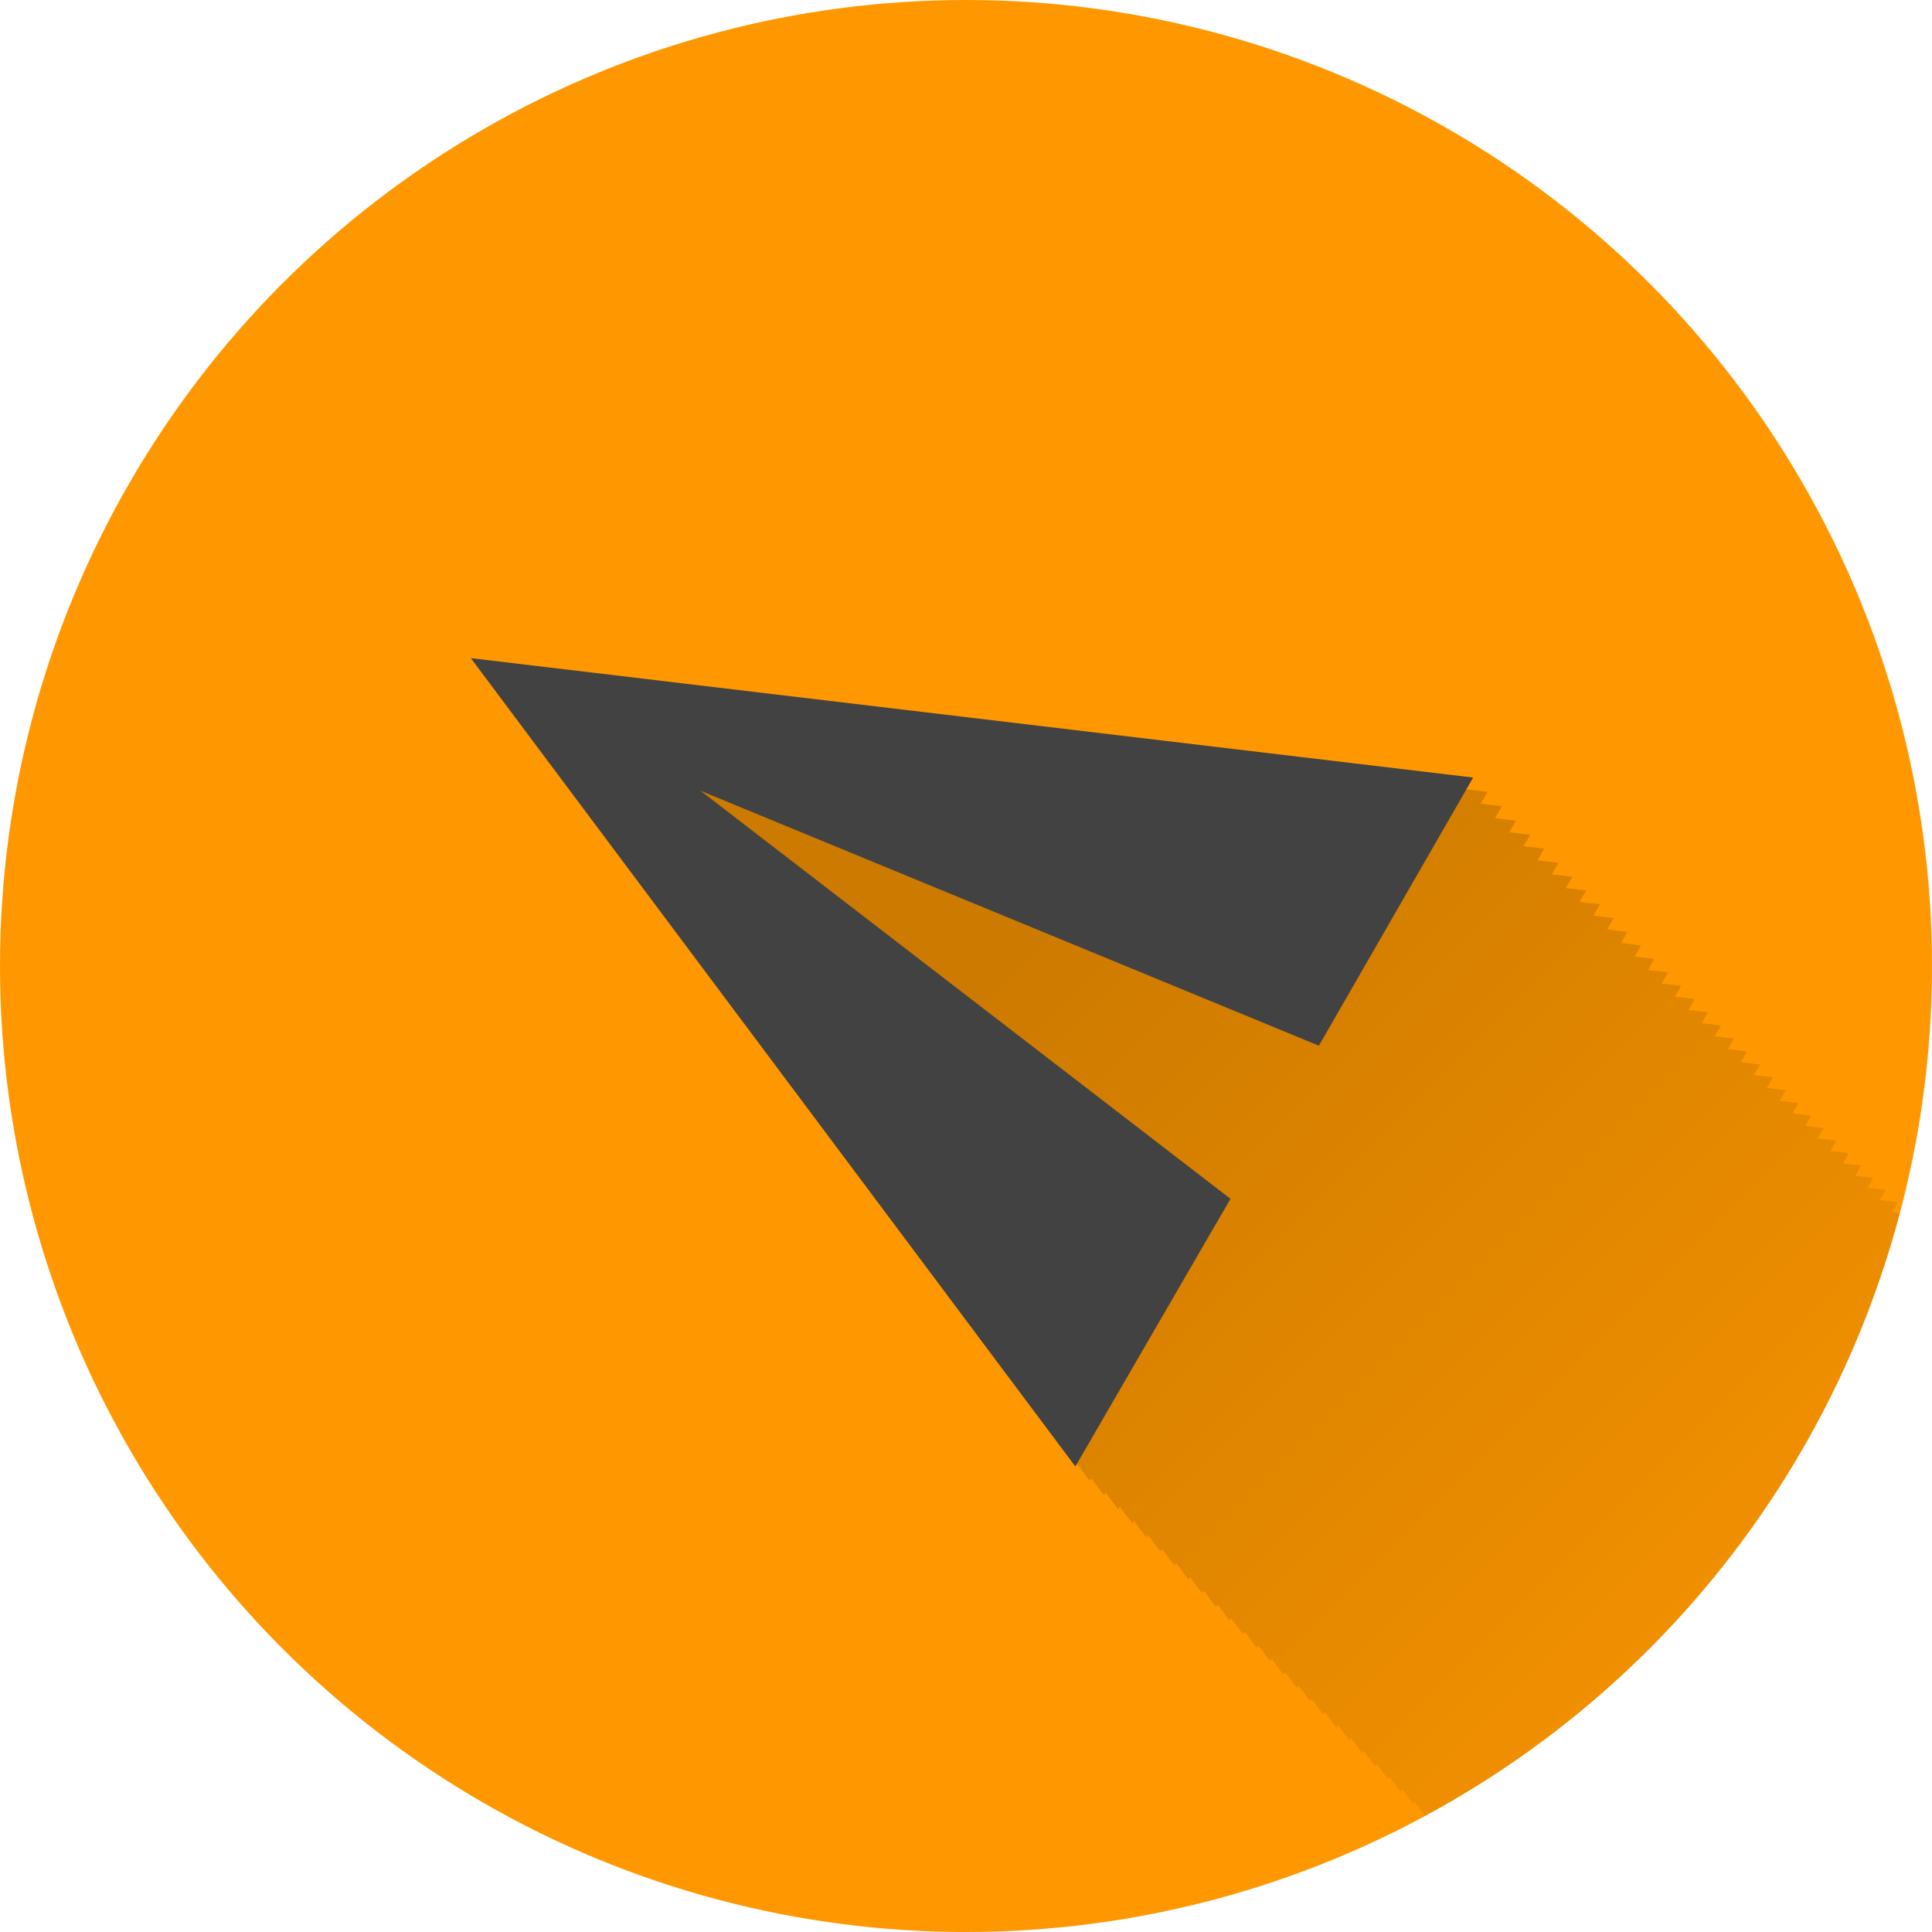 <?xml version="1.0" encoding="UTF-8" standalone="no"?>
<!-- Created with Inkscape (http://www.inkscape.org/) -->

<svg
   xmlns:dc="http://purl.org/dc/elements/1.1/"
   xmlns:cc="http://creativecommons.org/ns#"
   xmlns:rdf="http://www.w3.org/1999/02/22-rdf-syntax-ns#"
   xmlns:svg="http://www.w3.org/2000/svg"
   xmlns="http://www.w3.org/2000/svg"
   xmlns:xlink="http://www.w3.org/1999/xlink"
   xmlns:sodipodi="http://sodipodi.sourceforge.net/DTD/sodipodi-0.dtd"
   xmlns:inkscape="http://www.inkscape.org/namespaces/inkscape"
   width="5.644mm"
   height="5.644mm"
   viewBox="0 0 20 20"
   id="svg2"
   version="1.1"
   inkscape:version="0.91 r13725"
   sodipodi:docname="Airdroid.svg"
   inkscape:export-filename="/home/juergen/Projekte/Android/Android_Studio/Baumann_Theme/theme/src/main/assets/icons/res/drawable-xxhdpi/a053.png"
   inkscape:export-xdpi="648"
   inkscape:export-ydpi="648">
  <sodipodi:namedview
     id="base"
     pagecolor="#ffffff"
     bordercolor="#666666"
     borderopacity="1.0"
     inkscape:pageopacity="0.0"
     inkscape:pageshadow="2"
     inkscape:zoom="16"
     inkscape:cx="-2.075808"
     inkscape:cy="4.3522613"
     inkscape:document-units="px"
     inkscape:current-layer="layer2"
     showgrid="false"
     fit-margin-top="0"
     fit-margin-left="0"
     fit-margin-right="0"
     fit-margin-bottom="0"
     showguides="true"
     inkscape:guide-bbox="true"
     inkscape:window-width="1366"
     inkscape:window-height="744"
     inkscape:window-x="0"
     inkscape:window-y="24"
     inkscape:window-maximized="1"
     inkscape:snap-grids="true"
     inkscape:snap-to-guides="true">
    <inkscape:grid
       id="grid4138"
       type="xygrid" />
    <sodipodi:guide
       id="guide4140"
       orientation="0,1"
       position="10,18" />
    <sodipodi:guide
       id="guide4142"
       orientation="0,1"
       position="10,2" />
    <sodipodi:guide
       id="guide4144"
       orientation="1,0"
       position="2,10" />
    <sodipodi:guide
       id="guide4146"
       orientation="0,20"
       position="0,0" />
    <sodipodi:guide
       id="guide4148"
       orientation="-20,0"
       position="20,0" />
    <sodipodi:guide
       id="guide4150"
       orientation="0,-20"
       position="20,20" />
    <sodipodi:guide
       id="guide4152"
       orientation="20,0"
       position="0,20" />
    <sodipodi:guide
       id="guide4154"
       orientation="1,0"
       position="18,10" />
    <sodipodi:guide
       id="guide4156"
       orientation="-0.707,0.707"
       position="10,10" />
    <sodipodi:guide
       id="guide4160"
       orientation="1,0"
       position="4,10" />
    <sodipodi:guide
       id="guide4162"
       orientation="1,0"
       position="16,10" />
    <sodipodi:guide
       id="guide4164"
       orientation="0,1"
       position="10,16" />
    <sodipodi:guide
       id="guide4166"
       orientation="0,1"
       position="10,4" />
    <sodipodi:guide
       id="guide4168"
       orientation="0,1"
       position="10,15" />
    <sodipodi:guide
       id="guide4170"
       orientation="0,1"
       position="10,5" />
    <sodipodi:guide
       id="guide4172"
       orientation="1,0"
       position="5,10" />
    <sodipodi:guide
       id="guide4174"
       orientation="1,0"
       position="15,10" />
  </sodipodi:namedview>
  <defs
     id="defs4">
    <linearGradient
       inkscape:collect="always"
       id="linearGradient16055">
      <stop
         style="stop-color:#000000;stop-opacity:0.2"
         offset="0"
         id="stop16057" />
      <stop
         style="stop-color:#000000;stop-opacity:0;"
         offset="1"
         id="stop16059" />
    </linearGradient>
    <clipPath
       clipPathUnits="userSpaceOnUse"
       id="clipPath12478">
      <circle
         style="opacity:1;fill:#2196f3;fill-opacity:1;stroke:none;stroke-width:0.051;stroke-miterlimit:4;stroke-dasharray:none;stroke-opacity:1"
         id="circle12480"
         cx="10"
         cy="10"
         r="10" />
    </clipPath>
    <clipPath
       id="clipPath5790"
       clipPathUnits="userSpaceOnUse">
      <circle
         inkscape:export-ydpi="648"
         inkscape:export-xdpi="648"
         inkscape:export-filename="/home/juergen/path4136.png"
         style="opacity:1;fill:#2196f3;fill-opacity:1;stroke:none;stroke-width:0.051;stroke-miterlimit:4;stroke-dasharray:none;stroke-opacity:1"
         id="circle5792"
         cx="10"
         cy="10"
         r="10" />
    </clipPath>
    <clipPath
       clipPathUnits="userSpaceOnUse"
       id="clipPath5055">
      <circle
         inkscape:export-ydpi="648"
         inkscape:export-xdpi="648"
         inkscape:export-filename="/home/juergen/path4136.png"
         style="opacity:1;fill:#2196f3;fill-opacity:1;stroke:none;stroke-width:0.051;stroke-miterlimit:4;stroke-dasharray:none;stroke-opacity:1"
         id="circle5057"
         cx="10"
         cy="10"
         r="10" />
    </clipPath>
    <clipPath
       id="clipPath5119"
       clipPathUnits="userSpaceOnUse">
      <circle
         inkscape:export-ydpi="648"
         inkscape:export-xdpi="648"
         inkscape:export-filename="/home/juergen/Schreibtisch/path4136.png"
         style="opacity:1;fill:#2196f3;fill-opacity:1;stroke:none;stroke-width:0.051;stroke-miterlimit:4;stroke-dasharray:none;stroke-opacity:1"
         id="circle5121"
         cx="10"
         cy="10"
         r="10" />
    </clipPath>
    <clipPath
       clipPathUnits="userSpaceOnUse"
       id="clipPath5194">
      <circle
         inkscape:export-ydpi="648"
         inkscape:export-xdpi="648"
         inkscape:export-filename="/home/juergen/Schreibtisch/path4136.png"
         style="opacity:1;fill:#cddc39;fill-opacity:1;stroke:none;stroke-width:0.051;stroke-miterlimit:4;stroke-dasharray:none;stroke-opacity:1"
         id="circle5196"
         cx="10"
         cy="10"
         r="10" />
    </clipPath>
    <clipPath
       id="clipPath6175"
       clipPathUnits="userSpaceOnUse">
      <circle
         inkscape:export-ydpi="648"
         inkscape:export-xdpi="648"
         inkscape:export-filename="/home/juergen/Schreibtisch/path4136.png"
         style="opacity:1;fill:#f44336;fill-opacity:1;stroke:none;stroke-width:0.051;stroke-miterlimit:4;stroke-dasharray:none;stroke-opacity:1"
         id="circle6177"
         cx="10"
         cy="10"
         r="10" />
    </clipPath>
    <clipPath
       clipPathUnits="userSpaceOnUse"
       id="clipPath7176">
      <circle
         inkscape:export-ydpi="648"
         inkscape:export-xdpi="648"
         inkscape:export-filename="/home/juergen/Schreibtisch/path4136.png"
         style="opacity:1;fill:#9c27b0;fill-opacity:1;stroke:none;stroke-width:0.051;stroke-miterlimit:4;stroke-dasharray:none;stroke-opacity:1"
         id="circle7178"
         cx="10"
         cy="10"
         r="10" />
    </clipPath>
    <clipPath
       id="clipPath8165"
       clipPathUnits="userSpaceOnUse">
      <circle
         inkscape:export-ydpi="648"
         inkscape:export-xdpi="648"
         inkscape:export-filename="/home/juergen/Schreibtisch/path4136.png"
         style="opacity:1;fill:#ffc107;fill-opacity:1;stroke:none;stroke-width:0.051;stroke-miterlimit:4;stroke-dasharray:none;stroke-opacity:1"
         id="circle8167"
         cx="10"
         cy="10"
         r="10" />
    </clipPath>
    <clipPath
       clipPathUnits="userSpaceOnUse"
       id="clipPath9162">
      <circle
         inkscape:export-ydpi="648"
         inkscape:export-xdpi="648"
         inkscape:export-filename="/home/juergen/Schreibtisch/path4136.png"
         style="opacity:1;fill:#ff9800;fill-opacity:1;stroke:none;stroke-width:0.051;stroke-miterlimit:4;stroke-dasharray:none;stroke-opacity:1"
         id="circle9164"
         cx="10"
         cy="10"
         r="10" />
    </clipPath>
    <clipPath
       id="clipPath10753"
       clipPathUnits="userSpaceOnUse">
      <circle
         inkscape:export-ydpi="648"
         inkscape:export-xdpi="648"
         inkscape:export-filename="/home/juergen/Schreibtisch/path4136.png"
         style="opacity:1;fill:#607d8b;fill-opacity:1;stroke:none;stroke-width:0.051;stroke-miterlimit:4;stroke-dasharray:none;stroke-opacity:1"
         id="circle10755"
         cx="10"
         cy="10"
         r="10" />
    </clipPath>
    <clipPath
       clipPathUnits="userSpaceOnUse"
       id="clipPath5153">
      <circle
         inkscape:export-ydpi="648"
         inkscape:export-xdpi="648"
         inkscape:export-filename="/home/juergen/Schreibtisch/path4136.png"
         style="opacity:1;fill:#2196f3;fill-opacity:1;stroke:none;stroke-width:0.051;stroke-miterlimit:4;stroke-dasharray:none;stroke-opacity:1"
         id="circle5155"
         cx="10"
         cy="10"
         r="10" />
    </clipPath>
    <clipPath
       id="clipPath6158"
       clipPathUnits="userSpaceOnUse">
      <circle
         r="10"
         cy="10"
         cx="10"
         id="circle6160"
         style="opacity:1;fill:#ff9800;fill-opacity:1;stroke:none;stroke-width:0.051;stroke-miterlimit:4;stroke-dasharray:none;stroke-opacity:1"
         inkscape:export-filename="/home/juergen/Schreibtisch/path4136.png"
         inkscape:export-xdpi="648"
         inkscape:export-ydpi="648" />
    </clipPath>
    <linearGradient
       inkscape:collect="always"
       xlink:href="#linearGradient16055"
       id="linearGradient16061"
       x1="10"
       y1="10"
       x2="20"
       y2="20"
       gradientUnits="userSpaceOnUse" />
    <clipPath
       clipPathUnits="userSpaceOnUse"
       id="clipPath16067">
      <circle
         inkscape:export-ydpi="648"
         inkscape:export-xdpi="648"
         inkscape:export-filename="/home/juergen/Schreibtisch/path4136.png"
         style="opacity:1;fill:#ff9800;fill-opacity:1;stroke:none;stroke-width:0.051;stroke-miterlimit:4;stroke-dasharray:none;stroke-opacity:1"
         id="circle16069"
         cx="10"
         cy="10"
         r="10" />
    </clipPath>
  </defs>
  <g
     transform="translate(1058.143,-861.934)"
     id="layer1"
     inkscape:groupmode="layer"
     inkscape:label="Hintergrund">
    <circle
       r="10"
       cy="871.934"
       cx="-1048.143"
       id="path4136"
       style="opacity:1;fill:#ff9800;fill-opacity:1;stroke:none;stroke-width:0.051;stroke-miterlimit:4;stroke-dasharray:none;stroke-opacity:1"
       inkscape:export-filename="/home/juergen/Schreibtisch/path4136.png"
       inkscape:export-xdpi="648"
       inkscape:export-ydpi="648" />
  </g>
  <g
     inkscape:label="Icon"
     id="layer2"
     inkscape:groupmode="layer"
     style="display:inline">
    <path
       style="fill:none"
       inkscape:connector-curvature="0"
       id="path4"
       d="m 4,4.033 12,0 0,11.933 -12,0 z" />
    <path
       d="m 19,19.033 12,0 0,11.933 -12,0 z"
       id="path9754"
       inkscape:connector-curvature="0"
       style="fill:none" />
    <path
       d="M 5.023 6.963 L 11.281 15.33 L 11.297 15.303 L 11.43 15.479 L 11.445 15.451 L 11.576 15.625 L 11.592 15.598 L 11.723 15.771 L 11.738 15.744 L 11.869 15.918 L 11.885 15.891 L 12.014 16.062 L 12.029 16.035 L 12.158 16.207 L 12.174 16.18 L 12.303 16.352 L 12.318 16.324 L 12.445 16.494 L 12.461 16.467 L 12.588 16.637 L 12.604 16.609 L 12.729 16.777 L 12.744 16.75 L 12.869 16.918 L 12.885 16.891 L 13.01 17.059 L 13.025 17.033 L 13.148 17.197 L 13.164 17.172 L 13.287 17.336 L 13.303 17.311 L 13.426 17.475 L 13.441 17.449 L 13.562 17.611 L 13.578 17.586 L 13.699 17.748 L 13.715 17.723 L 13.834 17.883 L 13.85 17.857 L 13.969 18.018 L 13.984 17.992 L 14.104 18.152 L 14.117 18.127 L 14.236 18.285 L 14.25 18.26 L 14.369 18.418 L 14.383 18.393 L 14.5 18.549 L 14.514 18.523 L 14.631 18.68 L 14.645 18.654 L 14.762 18.811 L 14.775 18.787 L 14.891 18.941 L 14.906 18.916 L 15.02 19.068 L 15.033 19.043 L 15.148 19.197 L 15.162 19.174 L 15.275 19.324 L 15.289 19.301 L 15.402 19.451 L 15.416 19.428 L 15.527 19.578 L 15.541 19.555 L 15.652 19.703 L 15.666 19.678 L 15.777 19.826 L 15.791 19.805 L 15.9 19.951 L 15.914 19.926 L 16.023 20.072 L 16.037 20.049 L 16.146 20.195 L 16.16 20.172 L 16.268 20.316 L 16.281 20.293 L 16.389 20.438 L 16.402 20.414 L 16.508 20.557 L 16.521 20.533 L 16.627 20.676 L 16.641 20.652 L 16.746 20.795 L 16.76 20.773 L 16.863 20.912 L 16.877 20.891 L 16.98 21.029 L 16.994 21.008 L 17.098 21.146 L 17.109 21.125 L 17.213 21.262 L 17.225 21.242 L 17.326 21.377 L 17.34 21.354 L 17.441 21.49 L 17.453 21.469 L 17.555 21.604 L 17.566 21.582 L 17.666 21.715 L 17.678 21.693 L 17.779 21.828 L 17.791 21.809 L 17.889 21.939 L 17.902 21.918 L 18 22.049 L 18.012 22.027 L 18.109 22.158 L 18.121 22.137 L 18.219 22.268 L 18.23 22.248 L 18.326 22.375 L 18.338 22.355 L 18.434 22.482 L 18.445 22.463 L 18.539 22.59 L 18.551 22.568 L 18.646 22.695 L 18.658 22.676 L 18.75 22.801 L 18.762 22.779 L 18.855 22.904 L 18.867 22.885 L 18.959 23.008 L 18.971 22.988 L 19.062 23.111 L 19.074 23.092 L 19.164 23.213 L 19.176 23.193 L 19.266 23.314 L 19.277 23.295 L 19.365 23.414 L 19.377 23.395 L 19.465 23.514 L 19.477 23.494 L 19.564 23.613 L 19.574 23.596 L 19.662 23.713 L 19.674 23.693 L 19.76 23.811 L 19.771 23.791 L 19.857 23.906 L 19.867 23.889 L 19.953 24.002 L 19.963 23.984 L 20.049 24.098 L 20.059 24.08 L 20.145 24.193 L 20.154 24.176 L 20.238 24.287 L 20.248 24.271 L 20.33 24.381 L 20.342 24.361 L 20.424 24.473 L 20.434 24.455 L 20.516 24.564 L 20.525 24.547 L 20.605 24.654 L 20.615 24.637 L 20.697 24.746 L 20.707 24.729 L 20.785 24.834 L 20.795 24.816 L 20.875 24.924 L 20.885 24.906 L 20.963 25.012 L 20.973 24.996 L 21.049 25.1 L 21.059 25.082 L 21.137 25.186 L 21.146 25.17 L 21.223 25.271 L 21.232 25.256 L 21.307 25.355 L 21.314 25.34 L 21.391 25.441 L 21.4 25.424 L 21.475 25.523 L 21.484 25.508 L 21.559 25.607 L 21.568 25.592 L 21.641 25.689 L 21.65 25.674 L 21.721 25.77 L 21.729 25.756 L 21.801 25.852 L 21.811 25.836 L 21.881 25.93 L 21.891 25.914 L 21.961 26.01 L 21.969 25.994 L 22.039 26.088 L 22.047 26.072 L 22.117 26.166 L 22.125 26.152 L 22.193 26.242 L 22.201 26.229 L 22.27 26.318 L 22.277 26.305 L 22.346 26.395 L 22.354 26.381 L 22.42 26.469 L 22.428 26.455 L 22.494 26.543 L 22.502 26.529 L 22.566 26.615 L 22.574 26.602 L 22.639 26.688 L 22.646 26.674 L 22.711 26.76 L 22.719 26.746 L 22.781 26.83 L 22.789 26.816 L 22.852 26.9 L 22.859 26.887 L 22.922 26.971 L 22.93 26.957 L 22.99 27.039 L 22.998 27.025 L 23.059 27.107 L 23.066 27.096 L 23.125 27.174 L 23.133 27.162 L 23.191 27.24 L 23.199 27.229 L 23.258 27.307 L 23.266 27.295 L 23.322 27.371 L 23.33 27.359 L 23.387 27.436 L 23.395 27.424 L 23.449 27.498 L 23.455 27.486 L 23.512 27.562 L 23.52 27.549 L 23.574 27.623 L 23.58 27.613 L 23.635 27.686 L 23.641 27.674 L 23.695 27.746 L 23.703 27.734 L 23.756 27.805 L 23.762 27.793 L 23.814 27.863 L 23.82 27.852 L 23.873 27.922 L 23.879 27.91 L 23.932 27.98 L 23.938 27.969 L 23.988 28.037 L 23.994 28.027 L 24.043 28.094 L 24.051 28.082 L 24.1 28.148 L 24.105 28.139 L 24.154 28.203 L 24.16 28.193 L 24.207 28.256 L 24.213 28.246 L 24.26 28.311 L 24.266 28.299 L 24.312 28.361 L 24.318 28.352 L 24.365 28.414 L 24.371 28.404 L 24.416 28.465 L 24.422 28.455 L 24.465 28.514 L 24.471 28.504 L 24.516 28.564 L 24.521 28.555 L 24.564 28.613 L 24.57 28.604 L 24.611 28.66 L 24.617 28.65 L 24.658 28.707 L 24.664 28.697 L 24.705 28.754 L 24.711 28.746 L 24.75 28.799 L 24.756 28.791 L 24.795 28.844 L 24.801 28.836 L 24.84 28.889 L 24.844 28.881 L 24.883 28.932 L 24.887 28.924 L 24.926 28.975 L 24.93 28.967 L 24.969 29.018 L 24.973 29.01 L 25.01 29.059 L 25.014 29.053 L 25.049 29.1 L 25.055 29.09 L 25.09 29.139 L 25.094 29.131 L 25.129 29.178 L 25.133 29.17 L 25.166 29.215 L 25.17 29.209 L 25.203 29.254 L 25.207 29.246 L 25.24 29.289 L 25.244 29.281 L 25.277 29.326 L 25.281 29.32 L 25.312 29.361 L 25.316 29.355 L 25.346 29.396 L 25.35 29.389 L 25.381 29.43 L 25.385 29.424 L 25.414 29.463 L 25.418 29.457 L 25.445 29.494 L 25.449 29.488 L 25.477 29.525 L 25.48 29.52 L 25.508 29.557 L 25.512 29.551 L 25.539 29.588 L 25.543 29.582 L 25.568 29.617 L 25.572 29.611 L 25.596 29.645 L 25.598 29.641 L 25.623 29.674 L 25.627 29.668 L 25.65 29.699 L 25.654 29.693 L 25.678 29.727 L 25.68 29.723 L 25.703 29.752 L 25.705 29.748 L 25.729 29.777 L 25.73 29.773 L 25.752 29.801 L 25.754 29.797 L 25.775 29.824 L 25.777 29.82 L 25.799 29.848 L 25.801 29.844 L 25.82 29.869 L 25.822 29.865 L 25.842 29.891 L 25.844 29.887 L 25.861 29.91 L 25.863 29.906 L 25.881 29.93 L 25.883 29.926 L 25.9 29.949 L 25.902 29.945 L 25.918 29.967 L 25.92 29.963 L 25.936 29.984 L 25.938 29.98 L 25.953 30.002 L 25.955 29.998 L 25.969 30.018 L 25.971 30.014 L 25.984 30.033 L 25.986 30.031 L 25.998 30.047 L 26 30.045 L 26.012 30.061 L 26.014 30.059 L 26.025 30.074 L 26.027 30.072 L 26.037 30.086 L 26.039 30.084 L 26.059 30.109 L 26.061 30.105 L 26.078 30.127 L 26.08 30.125 L 26.096 30.143 L 26.096 30.145 L 26.102 30.148 L 26.109 30.158 L 26.113 30.164 L 26.115 30.162 L 26.123 30.172 L 26.127 30.176 L 26.129 30.178 L 26.131 30.18 L 27.736 27.41 L 27.736 27.408 L 27.734 27.406 L 27.732 27.404 L 27.729 27.4 L 27.725 27.396 L 27.719 27.393 L 27.717 27.391 L 27.713 27.387 L 27.705 27.381 L 27.707 27.379 L 27.701 27.373 L 27.693 27.367 L 27.693 27.365 L 27.684 27.357 L 27.674 27.35 L 27.674 27.348 L 27.664 27.34 L 27.664 27.338 L 27.652 27.328 L 27.654 27.326 L 27.641 27.316 L 27.643 27.314 L 27.629 27.305 L 27.631 27.303 L 27.615 27.291 L 27.617 27.289 L 27.602 27.277 L 27.604 27.275 L 27.588 27.264 L 27.59 27.262 L 27.572 27.248 L 27.574 27.246 L 27.557 27.232 L 27.559 27.23 L 27.539 27.215 L 27.541 27.213 L 27.521 27.197 L 27.523 27.195 L 27.504 27.18 L 27.506 27.178 L 27.484 27.162 L 27.486 27.158 L 27.465 27.143 L 27.467 27.139 L 27.445 27.123 L 27.447 27.119 L 27.424 27.102 L 27.426 27.098 L 27.402 27.08 L 27.404 27.076 L 27.379 27.057 L 27.381 27.053 L 27.355 27.033 L 27.357 27.029 L 27.332 27.01 L 27.334 27.006 L 27.307 26.984 L 27.309 26.98 L 27.281 26.959 L 27.283 26.955 L 27.254 26.934 L 27.256 26.93 L 27.227 26.906 L 27.229 26.902 L 27.197 26.879 L 27.201 26.873 L 27.17 26.85 L 27.172 26.846 L 27.141 26.82 L 27.143 26.816 L 27.109 26.791 L 27.113 26.785 L 27.08 26.76 L 27.082 26.756 L 27.047 26.729 L 27.051 26.723 L 27.018 26.697 L 27.02 26.691 L 26.982 26.664 L 26.986 26.658 L 26.949 26.629 L 26.951 26.625 L 26.914 26.596 L 26.918 26.59 L 26.879 26.561 L 26.883 26.555 L 26.842 26.523 L 26.846 26.518 L 26.807 26.486 L 26.809 26.482 L 26.768 26.451 L 26.771 26.443 L 26.73 26.412 L 26.734 26.406 L 26.691 26.373 L 26.695 26.367 L 26.65 26.334 L 26.654 26.328 L 26.611 26.295 L 26.615 26.287 L 26.568 26.252 L 26.572 26.246 L 26.527 26.211 L 26.531 26.203 L 26.484 26.168 L 26.488 26.16 L 26.441 26.125 L 26.445 26.117 L 26.396 26.08 L 26.4 26.074 L 26.352 26.037 L 26.355 26.029 L 26.305 25.99 L 26.311 25.982 L 26.26 25.943 L 26.264 25.936 L 26.213 25.896 L 26.217 25.889 L 26.164 25.848 L 26.168 25.842 L 26.115 25.803 L 26.121 25.793 L 26.066 25.75 L 26.07 25.744 L 26.016 25.703 L 26.021 25.693 L 25.967 25.65 L 25.971 25.643 L 25.914 25.598 L 25.918 25.59 L 25.861 25.547 L 25.865 25.539 L 25.807 25.494 L 25.812 25.484 L 25.756 25.439 L 25.76 25.432 L 25.699 25.385 L 25.705 25.377 L 25.645 25.33 L 25.648 25.322 L 25.588 25.275 L 25.594 25.266 L 25.531 25.219 L 25.537 25.209 L 25.473 25.16 L 25.479 25.15 L 25.416 25.102 L 25.42 25.094 L 25.355 25.043 L 25.361 25.033 L 25.297 24.982 L 25.301 24.975 L 25.234 24.924 L 25.24 24.914 L 25.174 24.863 L 25.18 24.852 L 25.111 24.799 L 25.117 24.791 L 25.049 24.738 L 25.055 24.727 L 24.986 24.674 L 24.992 24.664 L 24.922 24.609 L 24.928 24.6 L 24.857 24.545 L 24.863 24.535 L 24.791 24.479 L 24.797 24.469 L 24.725 24.412 L 24.73 24.402 L 24.656 24.346 L 24.662 24.336 L 24.588 24.279 L 24.596 24.268 L 24.52 24.209 L 24.525 24.199 L 24.449 24.141 L 24.457 24.129 L 24.381 24.07 L 24.385 24.064 L 28.648 25.822 L 28.65 25.824 L 28.652 25.824 L 30.25 23.049 L 30.248 23.049 L 30.248 23.047 L 30.246 23.047 L 30.246 23.045 L 30.244 23.045 L 30.244 23.043 L 30.238 23.043 L 30.24 23.039 L 30.234 23.039 L 30.236 23.035 L 30.23 23.035 L 30.232 23.031 L 30.225 23.029 L 30.227 23.025 L 30.219 23.023 L 30.221 23.02 L 30.209 23.018 L 30.213 23.012 L 30.201 23.01 L 30.205 23.004 L 30.193 23.002 L 30.197 22.996 L 30.184 22.994 L 30.188 22.986 L 30.174 22.984 L 30.178 22.977 L 30.16 22.975 L 30.166 22.965 L 30.148 22.963 L 30.154 22.953 L 30.137 22.951 L 30.143 22.941 L 30.123 22.939 L 30.129 22.93 L 30.107 22.928 L 30.115 22.914 L 30.096 22.912 L 30.102 22.9 L 30.078 22.898 L 30.086 22.885 L 30.062 22.883 L 30.07 22.869 L 30.045 22.865 L 30.053 22.854 L 30.027 22.85 L 30.035 22.836 L 30.008 22.832 L 30.018 22.816 L 29.99 22.812 L 29.998 22.799 L 29.969 22.795 L 29.979 22.779 L 29.949 22.775 L 29.959 22.758 L 29.928 22.754 L 29.938 22.736 L 29.906 22.732 L 29.916 22.715 L 29.881 22.711 L 29.893 22.691 L 29.857 22.688 L 29.869 22.668 L 29.834 22.664 L 29.846 22.645 L 29.809 22.641 L 29.82 22.619 L 29.783 22.615 L 29.795 22.594 L 29.758 22.59 L 29.77 22.568 L 29.729 22.564 L 29.742 22.541 L 29.699 22.535 L 29.713 22.514 L 29.672 22.508 L 29.686 22.484 L 29.643 22.479 L 29.656 22.455 L 29.611 22.449 L 29.625 22.426 L 29.58 22.42 L 29.596 22.395 L 29.547 22.389 L 29.562 22.363 L 29.516 22.357 L 29.531 22.33 L 29.482 22.324 L 29.498 22.297 L 29.449 22.291 L 29.465 22.264 L 29.412 22.258 L 29.43 22.229 L 29.377 22.223 L 29.395 22.193 L 29.342 22.188 L 29.359 22.158 L 29.305 22.152 L 29.322 22.121 L 29.268 22.115 L 29.285 22.084 L 29.229 22.076 L 29.246 22.045 L 29.189 22.037 L 29.207 22.006 L 29.15 21.998 L 29.168 21.967 L 29.107 21.959 L 29.127 21.926 L 29.066 21.918 L 29.086 21.885 L 29.023 21.877 L 29.043 21.844 L 28.98 21.836 L 29.002 21.801 L 28.936 21.793 L 28.957 21.756 L 28.895 21.748 L 28.914 21.713 L 28.848 21.705 L 28.869 21.668 L 28.801 21.66 L 28.822 21.621 L 28.754 21.613 L 28.775 21.576 L 28.705 21.568 L 28.729 21.527 L 28.66 21.52 L 28.682 21.48 L 28.609 21.473 L 28.633 21.432 L 28.561 21.424 L 28.584 21.383 L 28.51 21.373 L 28.533 21.332 L 28.459 21.322 L 28.482 21.281 L 28.408 21.271 L 28.432 21.23 L 28.354 21.221 L 28.379 21.178 L 28.301 21.168 L 28.326 21.125 L 28.246 21.115 L 28.271 21.07 L 28.191 21.061 L 28.217 21.016 L 28.137 21.006 L 28.162 20.961 L 28.078 20.951 L 28.105 20.904 L 28.021 20.895 L 28.049 20.848 L 27.963 20.838 L 27.99 20.791 L 27.906 20.781 L 27.934 20.732 L 27.846 20.723 L 27.873 20.674 L 27.785 20.664 L 27.814 20.613 L 27.725 20.604 L 27.754 20.553 L 27.662 20.541 L 27.691 20.492 L 27.602 20.48 L 27.631 20.43 L 27.539 20.418 L 27.568 20.367 L 27.473 20.355 L 27.504 20.303 L 27.408 20.291 L 27.439 20.238 L 27.344 20.227 L 27.375 20.174 L 27.277 20.162 L 27.309 20.107 L 27.211 20.096 L 27.242 20.041 L 27.145 20.029 L 27.176 19.975 L 27.074 19.963 L 27.107 19.906 L 27.006 19.895 L 27.039 19.838 L 26.936 19.826 L 26.969 19.768 L 26.865 19.756 L 26.898 19.699 L 26.793 19.688 L 26.828 19.627 L 26.723 19.615 L 26.756 19.557 L 26.648 19.543 L 26.684 19.482 L 26.576 19.471 L 26.611 19.41 L 26.502 19.396 L 26.537 19.336 L 26.428 19.322 L 26.463 19.262 L 26.352 19.248 L 26.387 19.186 L 26.275 19.172 L 26.311 19.109 L 26.197 19.096 L 26.234 19.033 L 26.119 19.02 L 26.156 18.955 L 26.041 18.941 L 26.078 18.877 L 25.963 18.863 L 26 18.799 L 25.883 18.785 L 25.92 18.719 L 25.801 18.705 L 25.838 18.639 L 25.719 18.625 L 25.758 18.557 L 25.637 18.543 L 25.676 18.475 L 25.553 18.461 L 25.592 18.393 L 25.471 18.379 L 25.51 18.309 L 25.387 18.293 L 25.426 18.225 L 25.299 18.209 L 25.34 18.139 L 25.213 18.123 L 25.254 18.053 L 25.127 18.037 L 25.168 17.967 L 25.039 17.951 L 25.08 17.879 L 24.951 17.863 L 24.992 17.791 L 24.863 17.775 L 24.904 17.703 L 24.771 17.688 L 24.814 17.613 L 24.682 17.598 L 24.725 17.523 L 24.59 17.508 L 24.633 17.432 L 24.498 17.416 L 24.541 17.34 L 24.406 17.324 L 24.449 17.248 L 24.311 17.232 L 24.355 17.154 L 24.217 17.139 L 24.262 17.061 L 24.121 17.043 L 24.166 16.967 L 24.027 16.951 L 24.072 16.871 L 23.93 16.854 L 23.975 16.775 L 23.832 16.758 L 23.879 16.678 L 23.734 16.66 L 23.781 16.58 L 23.635 16.562 L 23.682 16.482 L 23.537 16.465 L 23.584 16.383 L 23.438 16.365 L 23.484 16.283 L 23.334 16.266 L 23.383 16.182 L 23.232 16.164 L 23.281 16.08 L 23.131 16.062 L 23.18 15.979 L 23.027 15.961 L 23.076 15.875 L 22.924 15.857 L 22.973 15.771 L 22.82 15.754 L 22.869 15.668 L 22.713 15.65 L 22.764 15.562 L 22.607 15.545 L 22.658 15.457 L 22.5 15.438 L 22.551 15.35 L 22.393 15.33 L 22.443 15.242 L 22.285 15.223 L 22.336 15.135 L 22.174 15.115 L 22.227 15.025 L 22.064 15.006 L 22.117 14.916 L 21.955 14.896 L 22.008 14.807 L 21.844 14.787 L 21.896 14.695 L 21.732 14.676 L 21.785 14.584 L 21.617 14.564 L 21.672 14.471 L 21.504 14.451 L 21.559 14.357 L 21.391 14.338 L 21.445 14.244 L 21.275 14.225 L 21.33 14.129 L 21.16 14.109 L 21.215 14.014 L 21.043 13.992 L 21.098 13.896 L 20.926 13.877 L 20.98 13.781 L 20.807 13.76 L 20.863 13.662 L 20.691 13.641 L 20.746 13.545 L 20.57 13.523 L 20.627 13.426 L 20.449 13.404 L 20.506 13.305 L 20.328 13.283 L 20.385 13.186 L 20.205 13.164 L 20.264 13.062 L 20.086 13.041 L 20.143 12.941 L 19.961 12.92 L 20.02 12.818 L 19.836 12.797 L 19.895 12.695 L 19.713 12.674 L 19.771 12.57 L 19.588 12.549 L 19.646 12.445 L 19.459 12.424 L 19.52 12.318 L 19.334 12.297 L 19.393 12.193 L 19.205 12.172 L 19.266 12.064 L 19.078 12.043 L 19.139 11.938 L 18.949 11.914 L 19.01 11.809 L 18.816 11.785 L 18.879 11.678 L 18.689 11.654 L 18.75 11.549 L 18.557 11.525 L 18.619 11.418 L 18.424 11.395 L 18.486 11.285 L 18.291 11.262 L 18.354 11.152 L 18.158 11.129 L 18.221 11.02 L 18.021 10.996 L 18.086 10.885 L 17.887 10.861 L 17.951 10.75 L 17.752 10.727 L 17.816 10.615 L 17.615 10.592 L 17.68 10.479 L 17.479 10.455 L 17.543 10.342 L 17.34 10.318 L 17.404 10.205 L 17.201 10.182 L 17.268 10.066 L 17.061 10.041 L 17.127 9.926 L 16.922 9.902 L 16.988 9.787 L 16.781 9.762 L 16.848 9.646 L 16.637 9.621 L 16.705 9.504 L 16.494 9.479 L 16.562 9.361 L 16.352 9.336 L 16.42 9.219 L 16.209 9.193 L 16.277 9.076 L 16.064 9.051 L 16.133 8.932 L 15.916 8.906 L 15.986 8.785 L 15.773 8.76 L 15.842 8.641 L 15.625 8.615 L 15.695 8.494 L 15.477 8.469 L 15.547 8.346 L 15.328 8.32 L 15.398 8.197 L 5.023 6.963 z "
       id="path15200"
       style="fill-opacity:1;fill:url(#linearGradient16061)"
       clip-path="url(#clipPath16067)" />
    <path
       id="path4238"
       d="M 15.25,8.049 4.874,6.813 11.132,15.181 12.738,12.41 7.252,8.186 13.653,10.825 Z"
       inkscape:connector-curvature="0"
       style="fill:#424242" />
    <path
       id="path4240"
       d="M 11.242,16.83 1.733,11.339 7.223,1.83 16.733,7.32 Z"
       inkscape:connector-curvature="0"
       style="fill:none" />
  </g>
</svg>
